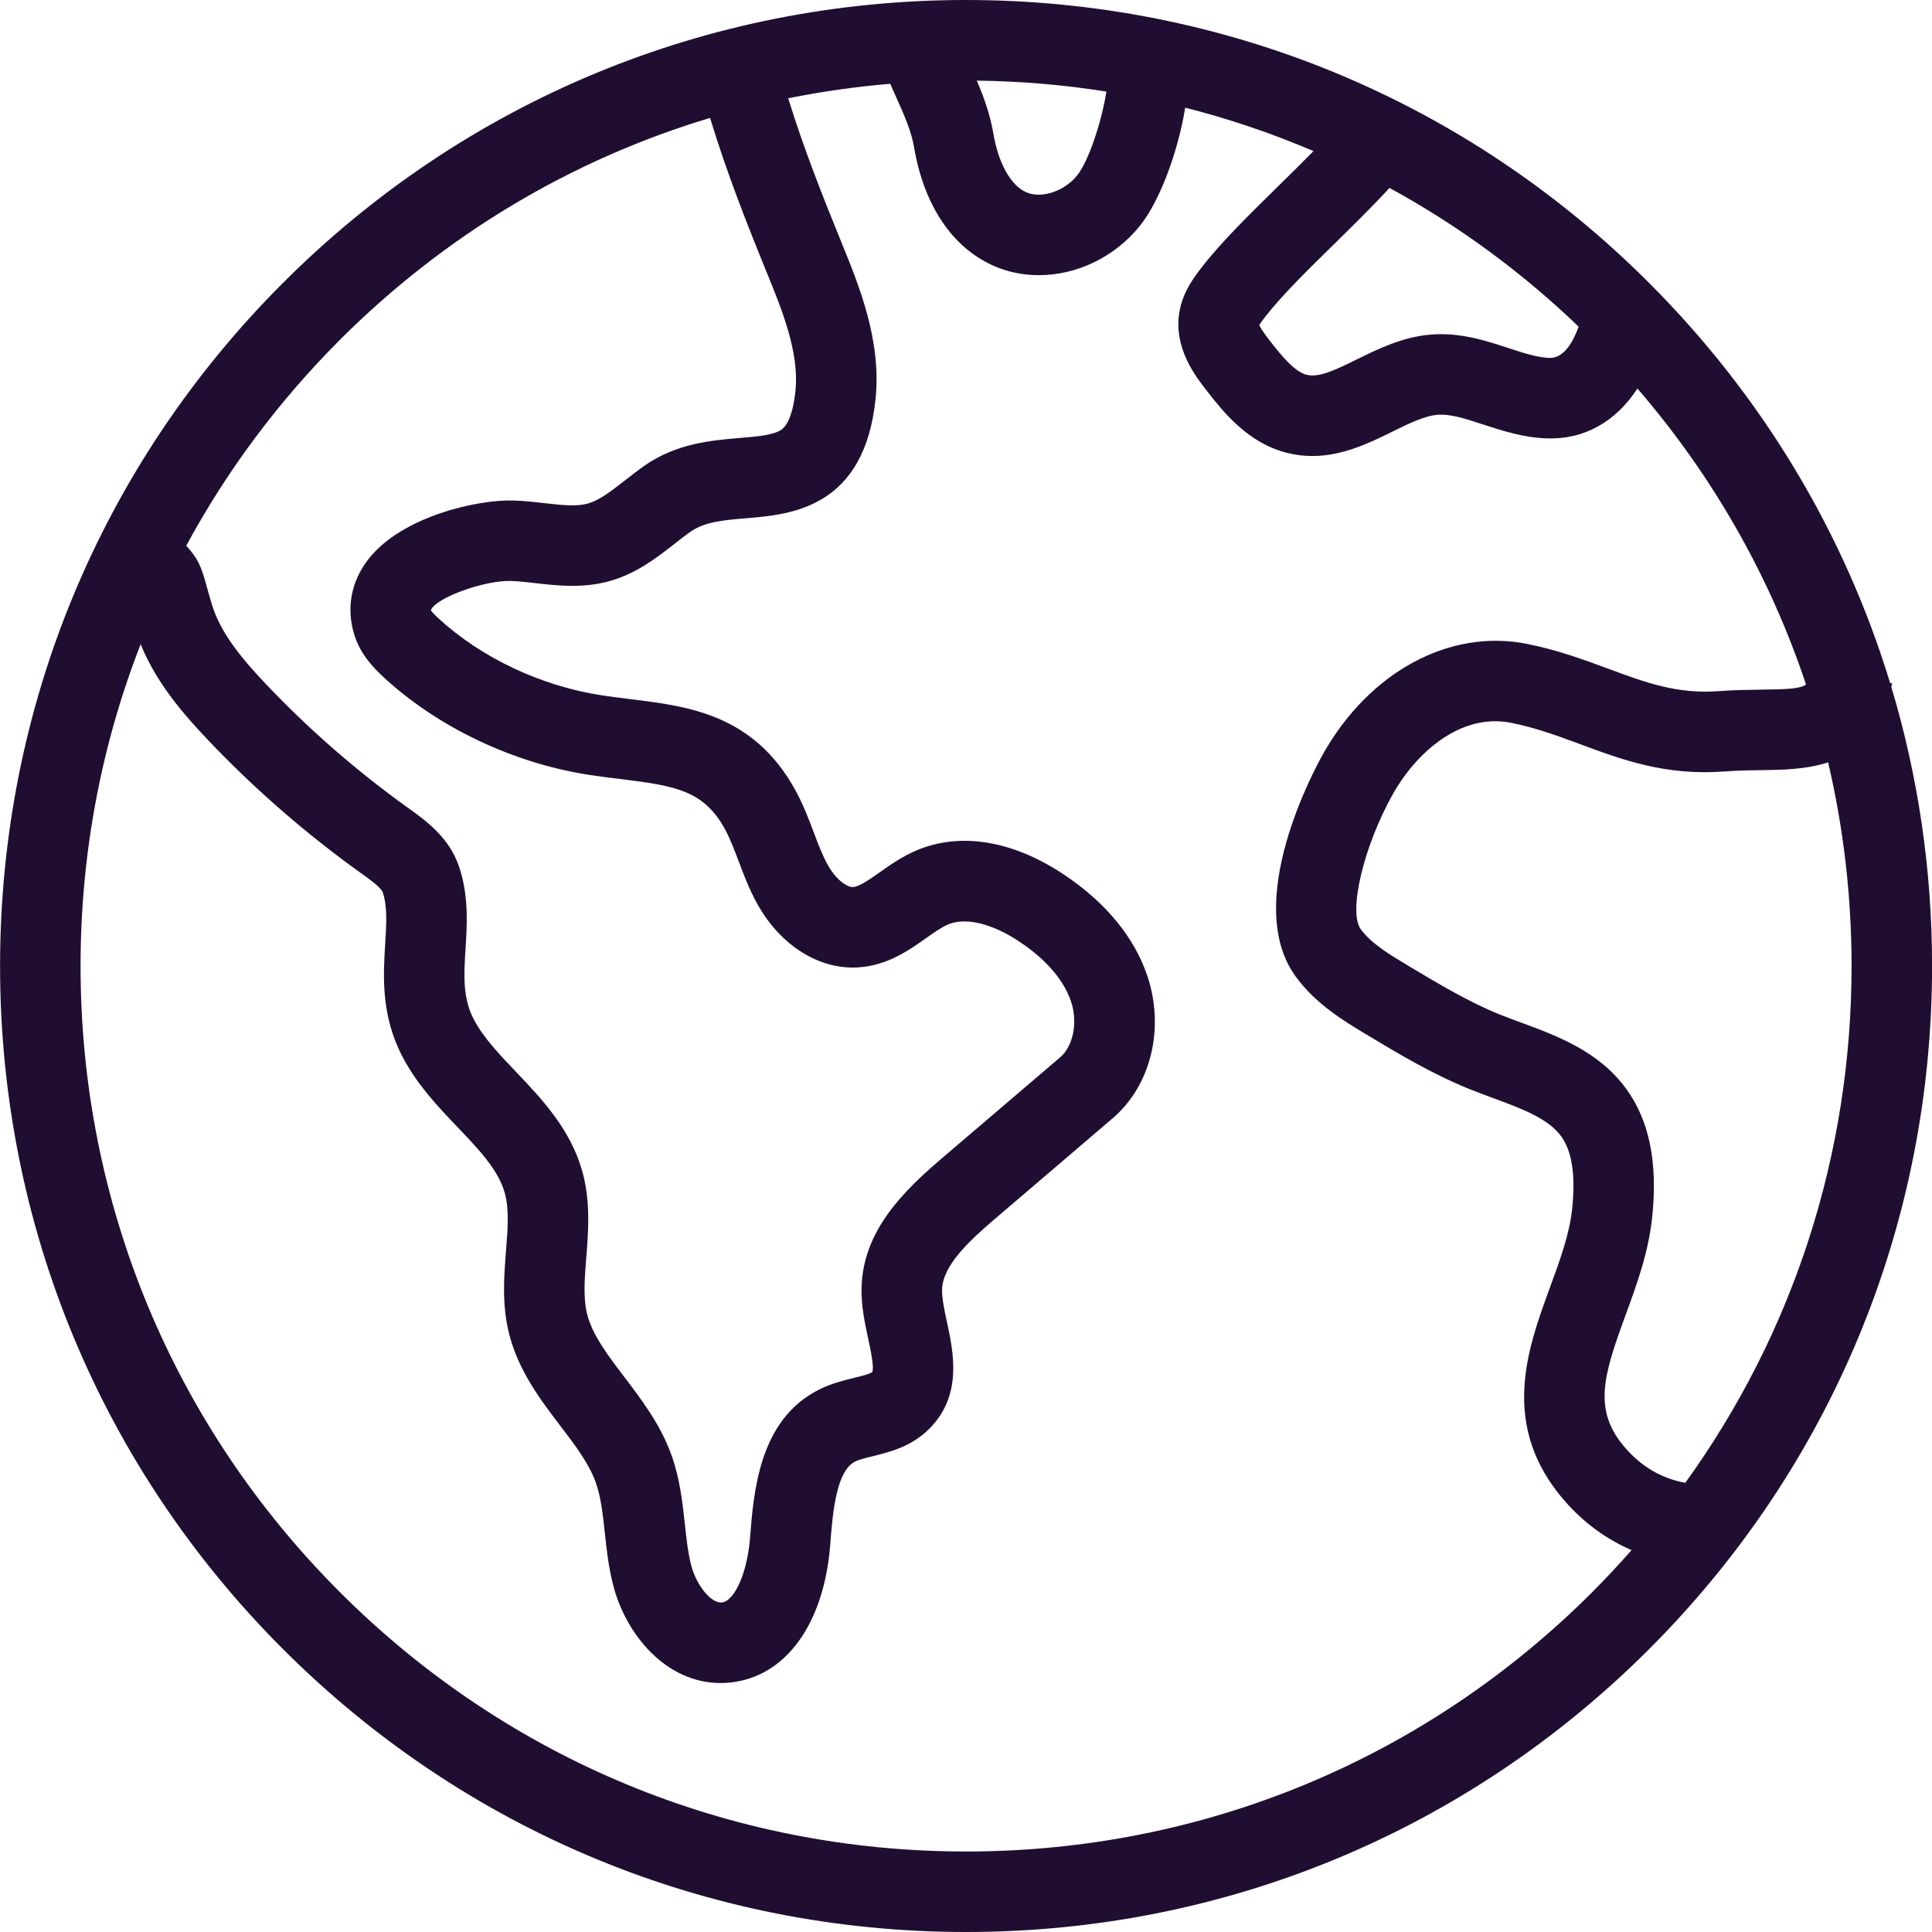 <svg width="30" height="30" viewBox="0 0 30 30" fill="none" xmlns="http://www.w3.org/2000/svg">
<path d="M29.368 10.666C29.372 10.648 29.377 10.63 29.381 10.611L29.349 10.604C28.642 8.284 27.372 6.158 25.607 4.393C22.774 1.56 19.008 0 15.001 0C10.994 0 7.227 1.56 4.394 4.393C1.561 7.227 0.001 10.993 0.001 15C0.001 19.007 1.561 22.773 4.394 25.607C7.227 28.44 10.994 30 15.001 30C19.008 30 22.774 28.44 25.608 25.607C28.441 22.773 30.001 19.007 30.001 15C30.001 13.51 29.785 12.054 29.368 10.666ZM21.576 2.918C22.634 3.495 23.622 4.217 24.513 5.072C24.43 5.304 24.289 5.558 24.069 5.558C24.066 5.558 24.062 5.558 24.059 5.558C23.87 5.551 23.652 5.48 23.421 5.404C23.07 5.289 22.673 5.159 22.222 5.195C21.78 5.23 21.402 5.417 21.068 5.581C20.755 5.735 20.484 5.869 20.291 5.82C20.107 5.774 19.914 5.543 19.716 5.289C19.628 5.176 19.574 5.095 19.554 5.047C19.577 5.008 19.625 4.946 19.651 4.913C19.9 4.591 20.32 4.178 20.727 3.78C21.02 3.492 21.319 3.198 21.576 2.918ZM17.18 1.422C17.107 1.887 16.906 2.501 16.724 2.726C16.522 2.975 16.166 3.09 15.93 2.983C15.692 2.874 15.503 2.534 15.425 2.075C15.374 1.773 15.274 1.501 15.168 1.252C15.848 1.26 16.52 1.317 17.18 1.422ZM5.278 5.277C6.909 3.647 8.877 2.476 11.026 1.831C11.285 2.684 11.601 3.483 11.909 4.238C12.145 4.816 12.412 5.472 12.352 6.065C12.329 6.292 12.271 6.582 12.128 6.676C12.002 6.758 11.751 6.779 11.486 6.801C11.048 6.838 10.503 6.884 10.006 7.232C9.9 7.307 9.802 7.384 9.706 7.458C9.502 7.618 9.309 7.769 9.128 7.819C8.95 7.869 8.721 7.843 8.455 7.813C8.302 7.795 8.144 7.777 7.977 7.772C7.447 7.752 6.237 8.007 5.711 8.695C5.451 9.035 5.376 9.445 5.5 9.851C5.592 10.152 5.789 10.362 5.97 10.528C6.814 11.302 7.972 11.85 9.147 12.032C9.315 12.058 9.478 12.078 9.636 12.097C10.497 12.202 10.926 12.279 11.252 12.866C11.333 13.013 11.399 13.186 11.468 13.369C11.548 13.581 11.63 13.799 11.75 14.019C12.107 14.673 12.708 15.056 13.318 15.022C13.774 14.996 14.11 14.758 14.381 14.567C14.505 14.479 14.623 14.396 14.724 14.354C14.995 14.24 15.409 14.341 15.83 14.622C16.119 14.814 16.493 15.133 16.633 15.557C16.738 15.877 16.665 16.246 16.461 16.419L14.624 17.987C14.033 18.493 13.4 19.106 13.378 19.996C13.371 20.277 13.43 20.547 13.481 20.786C13.517 20.953 13.577 21.232 13.544 21.305C13.511 21.335 13.353 21.373 13.259 21.396C13.093 21.437 12.906 21.483 12.715 21.579C11.789 22.047 11.703 23.154 11.646 23.886C11.604 24.418 11.407 24.865 11.206 24.883C11.043 24.899 10.812 24.616 10.732 24.303C10.682 24.109 10.659 23.892 10.634 23.663C10.598 23.333 10.558 22.958 10.425 22.59C10.254 22.116 9.956 21.726 9.694 21.381C9.436 21.042 9.192 20.723 9.113 20.39C9.055 20.141 9.078 19.841 9.104 19.524C9.136 19.12 9.172 18.663 9.044 18.197C8.862 17.535 8.411 17.062 8.013 16.644C7.752 16.37 7.505 16.111 7.358 15.831C7.182 15.494 7.203 15.14 7.229 14.731C7.253 14.343 7.28 13.903 7.126 13.451C6.972 12.999 6.607 12.738 6.337 12.545C5.545 11.978 4.804 11.333 4.133 10.626C3.774 10.249 3.424 9.836 3.288 9.38C3.252 9.261 3.228 9.17 3.208 9.1C3.123 8.786 3.072 8.673 2.892 8.474C3.519 7.313 4.319 6.237 5.278 5.277ZM15.001 28.75C11.328 28.75 7.875 27.32 5.278 24.723C2.681 22.126 1.251 18.673 1.251 15C1.251 13.263 1.571 11.575 2.184 10.003C2.42 10.586 2.821 11.06 3.226 11.487C3.952 12.251 4.753 12.948 5.613 13.564C5.735 13.651 5.918 13.782 5.943 13.855C6.017 14.073 6.001 14.342 5.981 14.654C5.951 15.149 5.912 15.765 6.251 16.411C6.479 16.846 6.799 17.182 7.108 17.506C7.447 17.862 7.74 18.169 7.839 18.528C7.909 18.782 7.884 19.095 7.857 19.425C7.827 19.806 7.793 20.237 7.897 20.677C8.037 21.269 8.389 21.731 8.699 22.138C8.928 22.438 9.143 22.721 9.249 23.014C9.331 23.241 9.36 23.511 9.391 23.797C9.419 24.06 9.449 24.332 9.521 24.613C9.719 25.389 10.348 26.134 11.188 26.134C11.232 26.134 11.275 26.132 11.32 26.128C12.192 26.049 12.795 25.227 12.892 23.984C12.929 23.503 12.981 22.845 13.278 22.695C13.341 22.663 13.446 22.638 13.556 22.611C13.812 22.548 14.161 22.462 14.438 22.178C14.947 21.658 14.806 21.002 14.703 20.523C14.663 20.336 14.625 20.159 14.628 20.026C14.637 19.651 15.05 19.268 15.436 18.938L17.27 17.371C17.867 16.866 18.088 15.98 17.82 15.166C17.621 14.562 17.172 14.014 16.523 13.582C15.73 13.053 14.921 12.918 14.243 13.2C14.015 13.295 13.826 13.428 13.659 13.546C13.504 13.655 13.344 13.768 13.246 13.774C13.148 13.78 12.972 13.649 12.848 13.421C12.769 13.276 12.705 13.107 12.637 12.928C12.555 12.711 12.47 12.486 12.345 12.26C11.696 11.089 10.682 10.966 9.787 10.856C9.639 10.838 9.487 10.819 9.338 10.796C8.401 10.651 7.481 10.218 6.814 9.607C6.73 9.53 6.702 9.495 6.693 9.479C6.693 9.476 6.692 9.473 6.692 9.471C6.774 9.279 7.523 9.009 7.936 9.021C8.053 9.025 8.179 9.039 8.313 9.055C8.659 9.094 9.052 9.139 9.466 9.023C9.884 8.906 10.198 8.66 10.476 8.443C10.562 8.375 10.644 8.311 10.725 8.255C10.944 8.101 11.243 8.076 11.59 8.047C12.275 7.99 13.422 7.894 13.596 6.191C13.688 5.288 13.343 4.444 13.067 3.766C12.778 3.057 12.481 2.31 12.239 1.526C12.76 1.421 13.288 1.346 13.823 1.301C13.853 1.369 13.883 1.437 13.913 1.503C14.035 1.774 14.15 2.03 14.193 2.283C14.344 3.178 14.777 3.831 15.412 4.12C15.639 4.224 15.884 4.273 16.131 4.273C16.71 4.273 17.3 4.001 17.696 3.512C18.014 3.118 18.292 2.353 18.404 1.672C19.086 1.845 19.751 2.071 20.396 2.346C20.223 2.523 20.036 2.706 19.852 2.887C19.415 3.316 18.963 3.759 18.662 4.149C18.543 4.303 18.362 4.536 18.311 4.859C18.225 5.407 18.566 5.846 18.73 6.056C18.985 6.384 19.37 6.879 19.988 7.033C20.122 7.066 20.252 7.081 20.377 7.081C20.852 7.081 21.27 6.875 21.62 6.703C21.876 6.577 22.118 6.457 22.322 6.441C22.523 6.425 22.758 6.502 23.031 6.592C23.321 6.686 23.649 6.794 24.014 6.807C24.598 6.829 25.088 6.55 25.426 6.033C26.601 7.395 27.485 8.953 28.044 10.629C27.952 10.695 27.765 10.704 27.326 10.709C27.135 10.712 26.918 10.714 26.688 10.732C26.045 10.781 25.548 10.597 24.973 10.384C24.587 10.241 24.187 10.093 23.71 9.998C22.507 9.759 21.264 10.431 20.543 11.71C20.412 11.943 19.286 14.016 20.119 15.163C20.43 15.591 20.87 15.855 21.224 16.068C21.726 16.369 22.245 16.68 22.82 16.912C22.943 16.961 23.068 17.007 23.188 17.052C23.625 17.213 24.038 17.366 24.241 17.643C24.41 17.875 24.466 18.242 24.413 18.765C24.372 19.162 24.224 19.566 24.067 19.993C23.716 20.951 23.278 22.143 24.303 23.314C24.596 23.648 24.947 23.903 25.335 24.07C25.139 24.293 24.935 24.511 24.724 24.723C22.127 27.32 18.674 28.75 15.001 28.75ZM26.169 23.025C25.812 22.961 25.497 22.78 25.244 22.491C24.731 21.905 24.89 21.379 25.241 20.423C25.417 19.942 25.599 19.445 25.656 18.893C25.743 18.048 25.61 17.398 25.25 16.905C24.825 16.324 24.185 16.087 23.621 15.879C23.504 15.836 23.394 15.795 23.288 15.753C22.804 15.557 22.349 15.284 21.867 14.996C21.584 14.826 21.291 14.651 21.13 14.429C20.932 14.156 21.176 13.133 21.632 12.324C21.974 11.717 22.66 11.064 23.466 11.224C23.846 11.3 24.182 11.424 24.538 11.556C25.192 11.799 25.868 12.049 26.783 11.979C26.974 11.964 27.161 11.961 27.341 11.959C27.666 11.955 28.043 11.95 28.387 11.838C28.627 12.863 28.751 13.922 28.751 15C28.751 17.921 27.846 20.702 26.169 23.025Z" fill="#200E32"/>
</svg>
